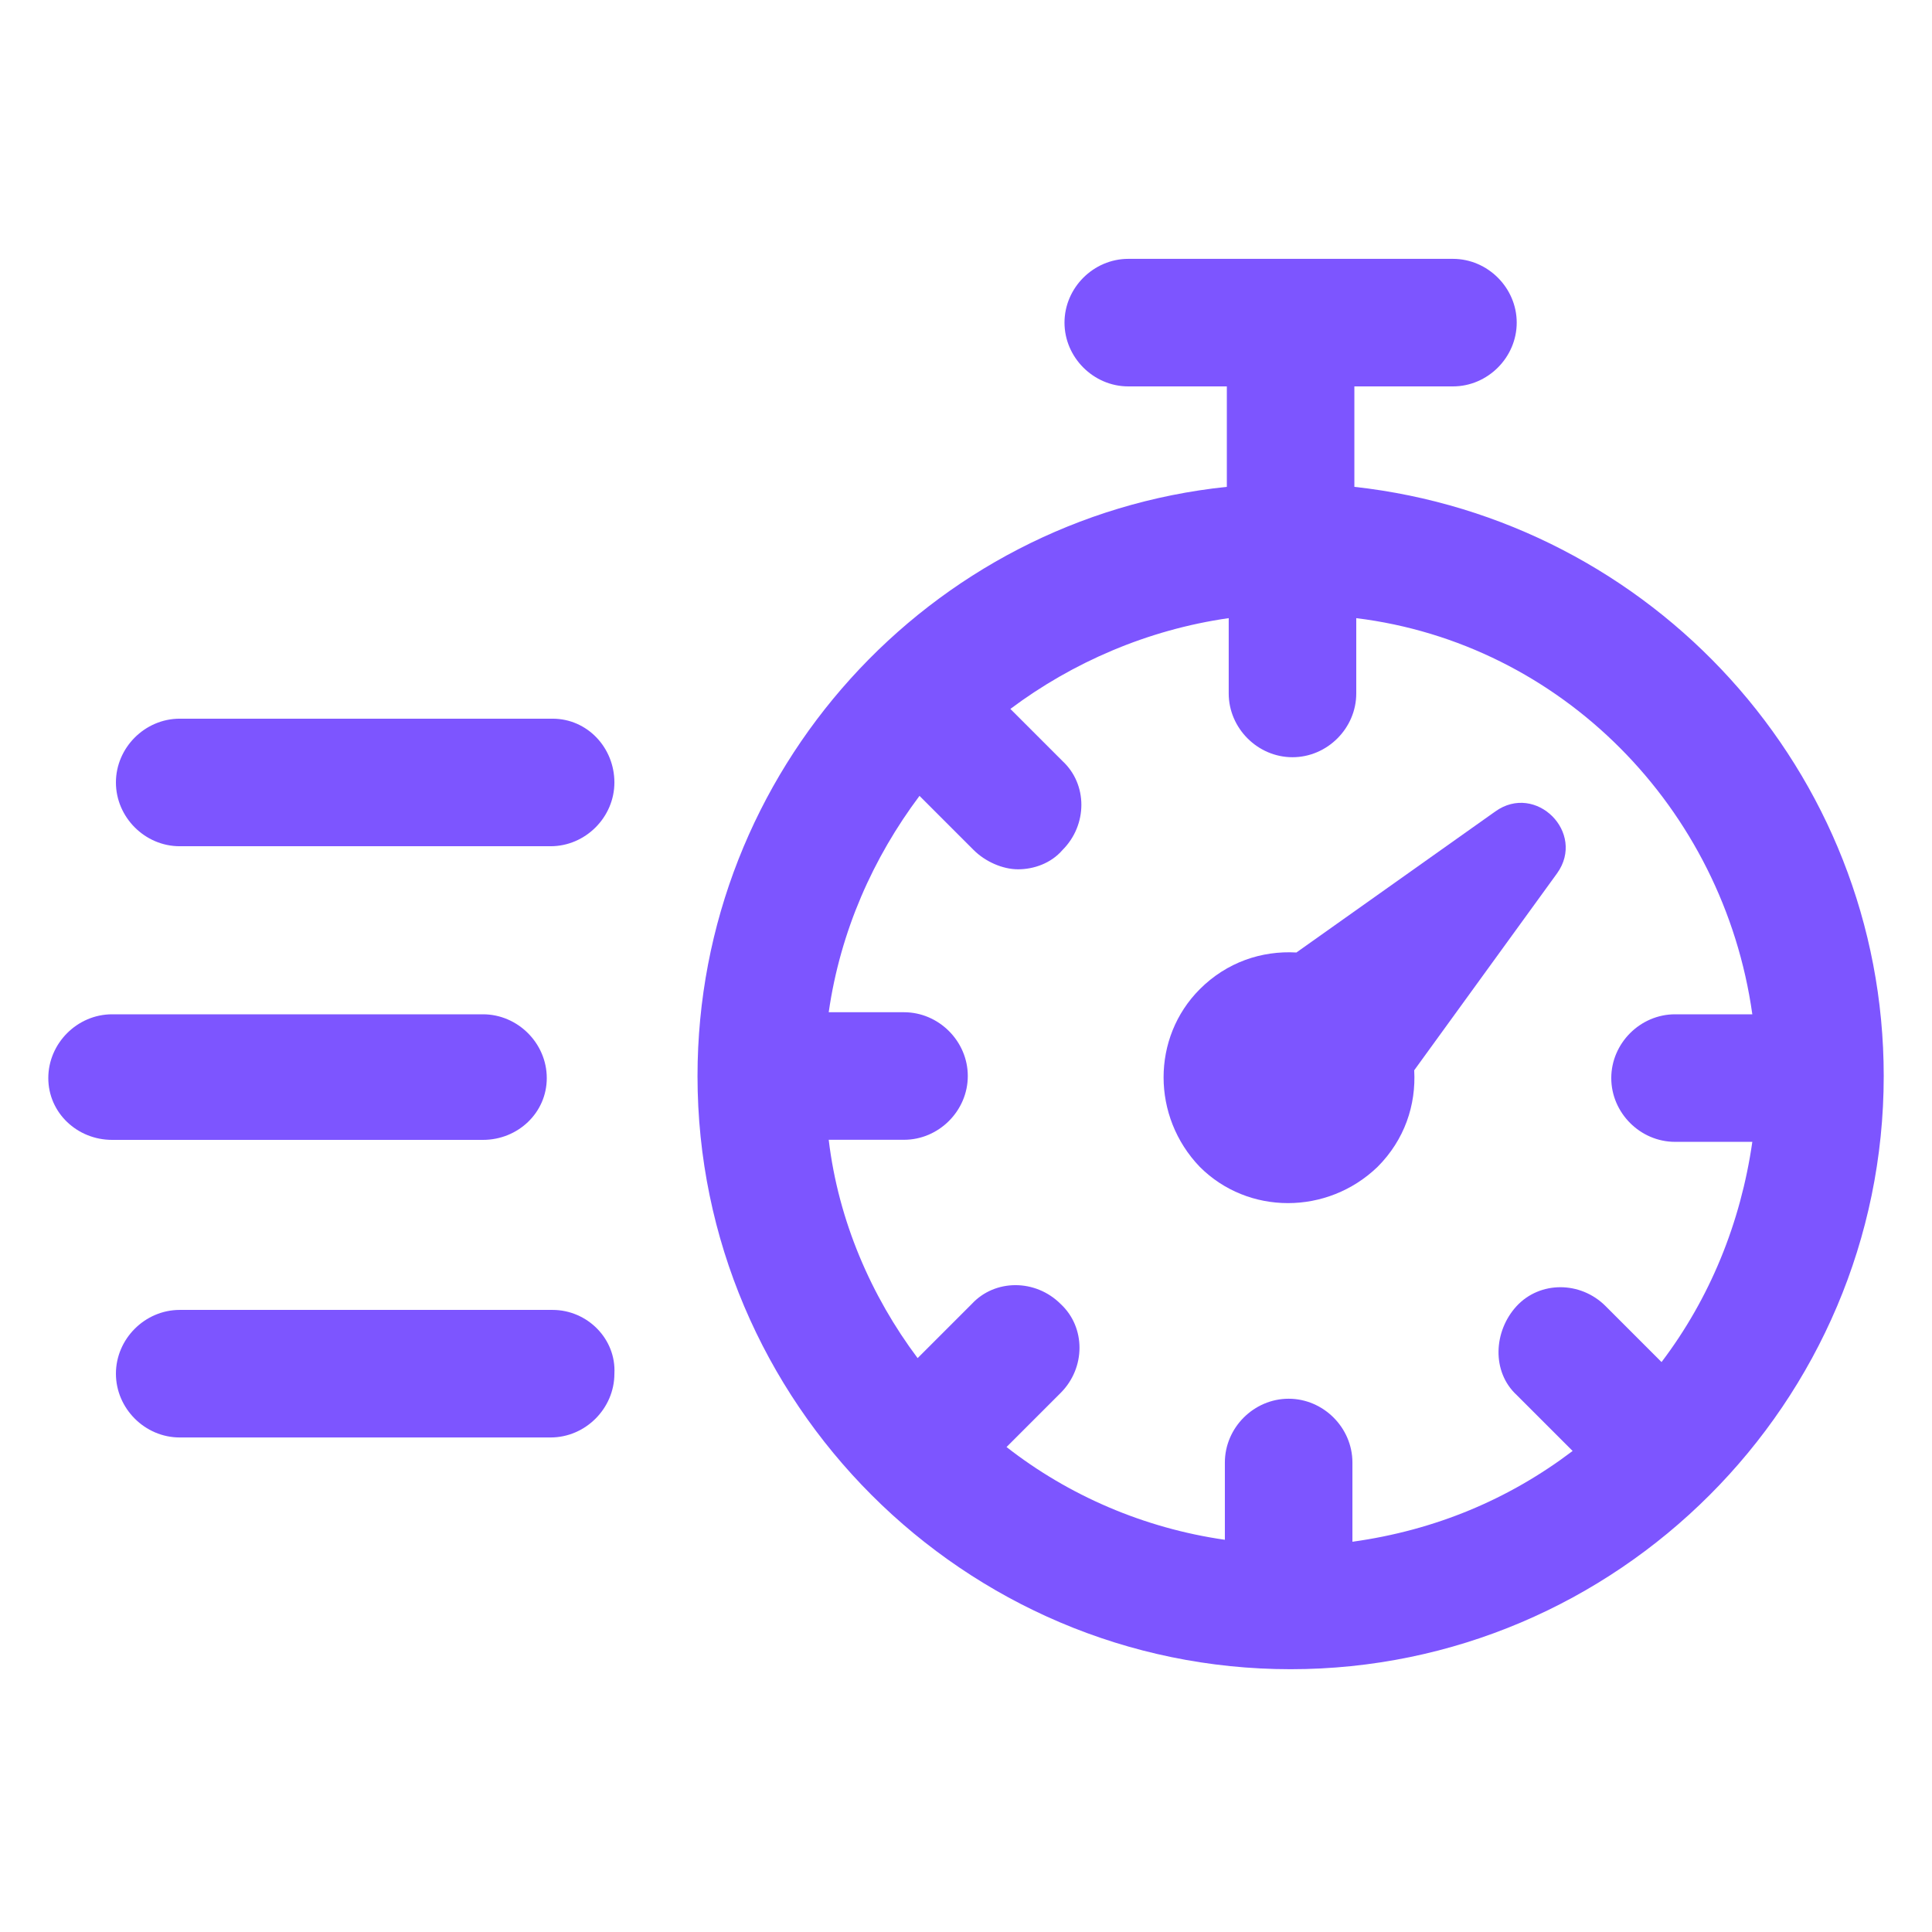 <?xml version="1.0" encoding="UTF-8"?>
<svg fill="#7D55FF" width="100pt" height="100pt" version="1.1" viewBox="0 0 100 100" xmlns="http://www.w3.org/2000/svg">
 <g>
  <path d="m28.602 67.801h-19.301c-1.801 0-3.301 1.5-3.301 3.301 0 1.801 1.5 3.301 3.301 3.301h19.199c1.801 0 3.301-1.5 3.301-3.301 0.098-1.801-1.402-3.301-3.199-3.301z"/>
  <path d="m28.301 55.801c0-1.801-1.5-3.301-3.301-3.301h-19.199c-1.801 0-3.301 1.5-3.301 3.301s1.5 3.199 3.301 3.199h19.199c1.801 0 3.301-1.398 3.301-3.199z"/>
  <path d="m28.602 37.199h-19.301c-1.801 0-3.301 1.5-3.301 3.301s1.5 3.301 3.301 3.301h19.199c1.801 0 3.301-1.5 3.301-3.301s-1.402-3.301-3.199-3.301z"/>
  <path d="m70.102 25.199v-5.199h5.102c1.801 0 3.301-1.5 3.301-3.301s-1.5-3.301-3.301-3.301h-16.805c-1.801 0-3.301 1.5-3.301 3.301s1.5 3.301 3.301 3.301h5.102v5.199c-15.398 1.602-27.398 14.699-27.398 30.5 0 16.898 13.801 30.699 30.699 30.699 16.898 0 30.699-13.801 30.699-30.699 0-15.801-12-28.801-27.398-30.5zm20.598 27.301h-4c-1.801 0-3.301 1.5-3.301 3.301s1.5 3.301 3.301 3.301h4c-0.602 4.199-2.199 8.102-4.699 11.398l-2.898-2.898c-1.301-1.301-3.398-1.301-4.602 0-1.199 1.301-1.301 3.398 0 4.602l2.898 2.898c-3.301 2.5-7.102 4.102-11.398 4.699v-4.102c0-1.801-1.5-3.301-3.301-3.301s-3.301 1.5-3.301 3.301v4c-4.199-0.602-8.102-2.301-11.301-4.801l2.801-2.801c1.301-1.301 1.301-3.398 0-4.602-1.301-1.301-3.398-1.301-4.602 0l-2.801 2.801c-2.398-3.199-4.102-7.102-4.602-11.301h3.898c1.801 0 3.301-1.5 3.301-3.301 0-1.801-1.5-3.301-3.301-3.301h-3.898c0.602-4.199 2.301-8 4.699-11.199l2.801 2.801c0.602 0.602 1.5 1 2.301 1 0.801 0 1.699-0.301 2.301-1 1.301-1.301 1.301-3.398 0-4.602l-2.699-2.699c3.199-2.398 7.102-4.102 11.301-4.699v3.898c0 1.801 1.5 3.301 3.301 3.301 1.801 0 3.301-1.5 3.301-3.301v-3.898c10.602 1.305 19 9.805 20.5 20.504z"/>
  <path d="m67.102 49.301c-1.801-0.102-3.602 0.5-5 1.898-2.5 2.5-2.5 6.602 0 9.199 2.5 2.5 6.602 2.5 9.199 0 1.398-1.398 2-3.199 1.898-5l7.398-10.199c1.5-2.102-1.102-4.699-3.199-3.199z"/>
 </g>
</svg>
